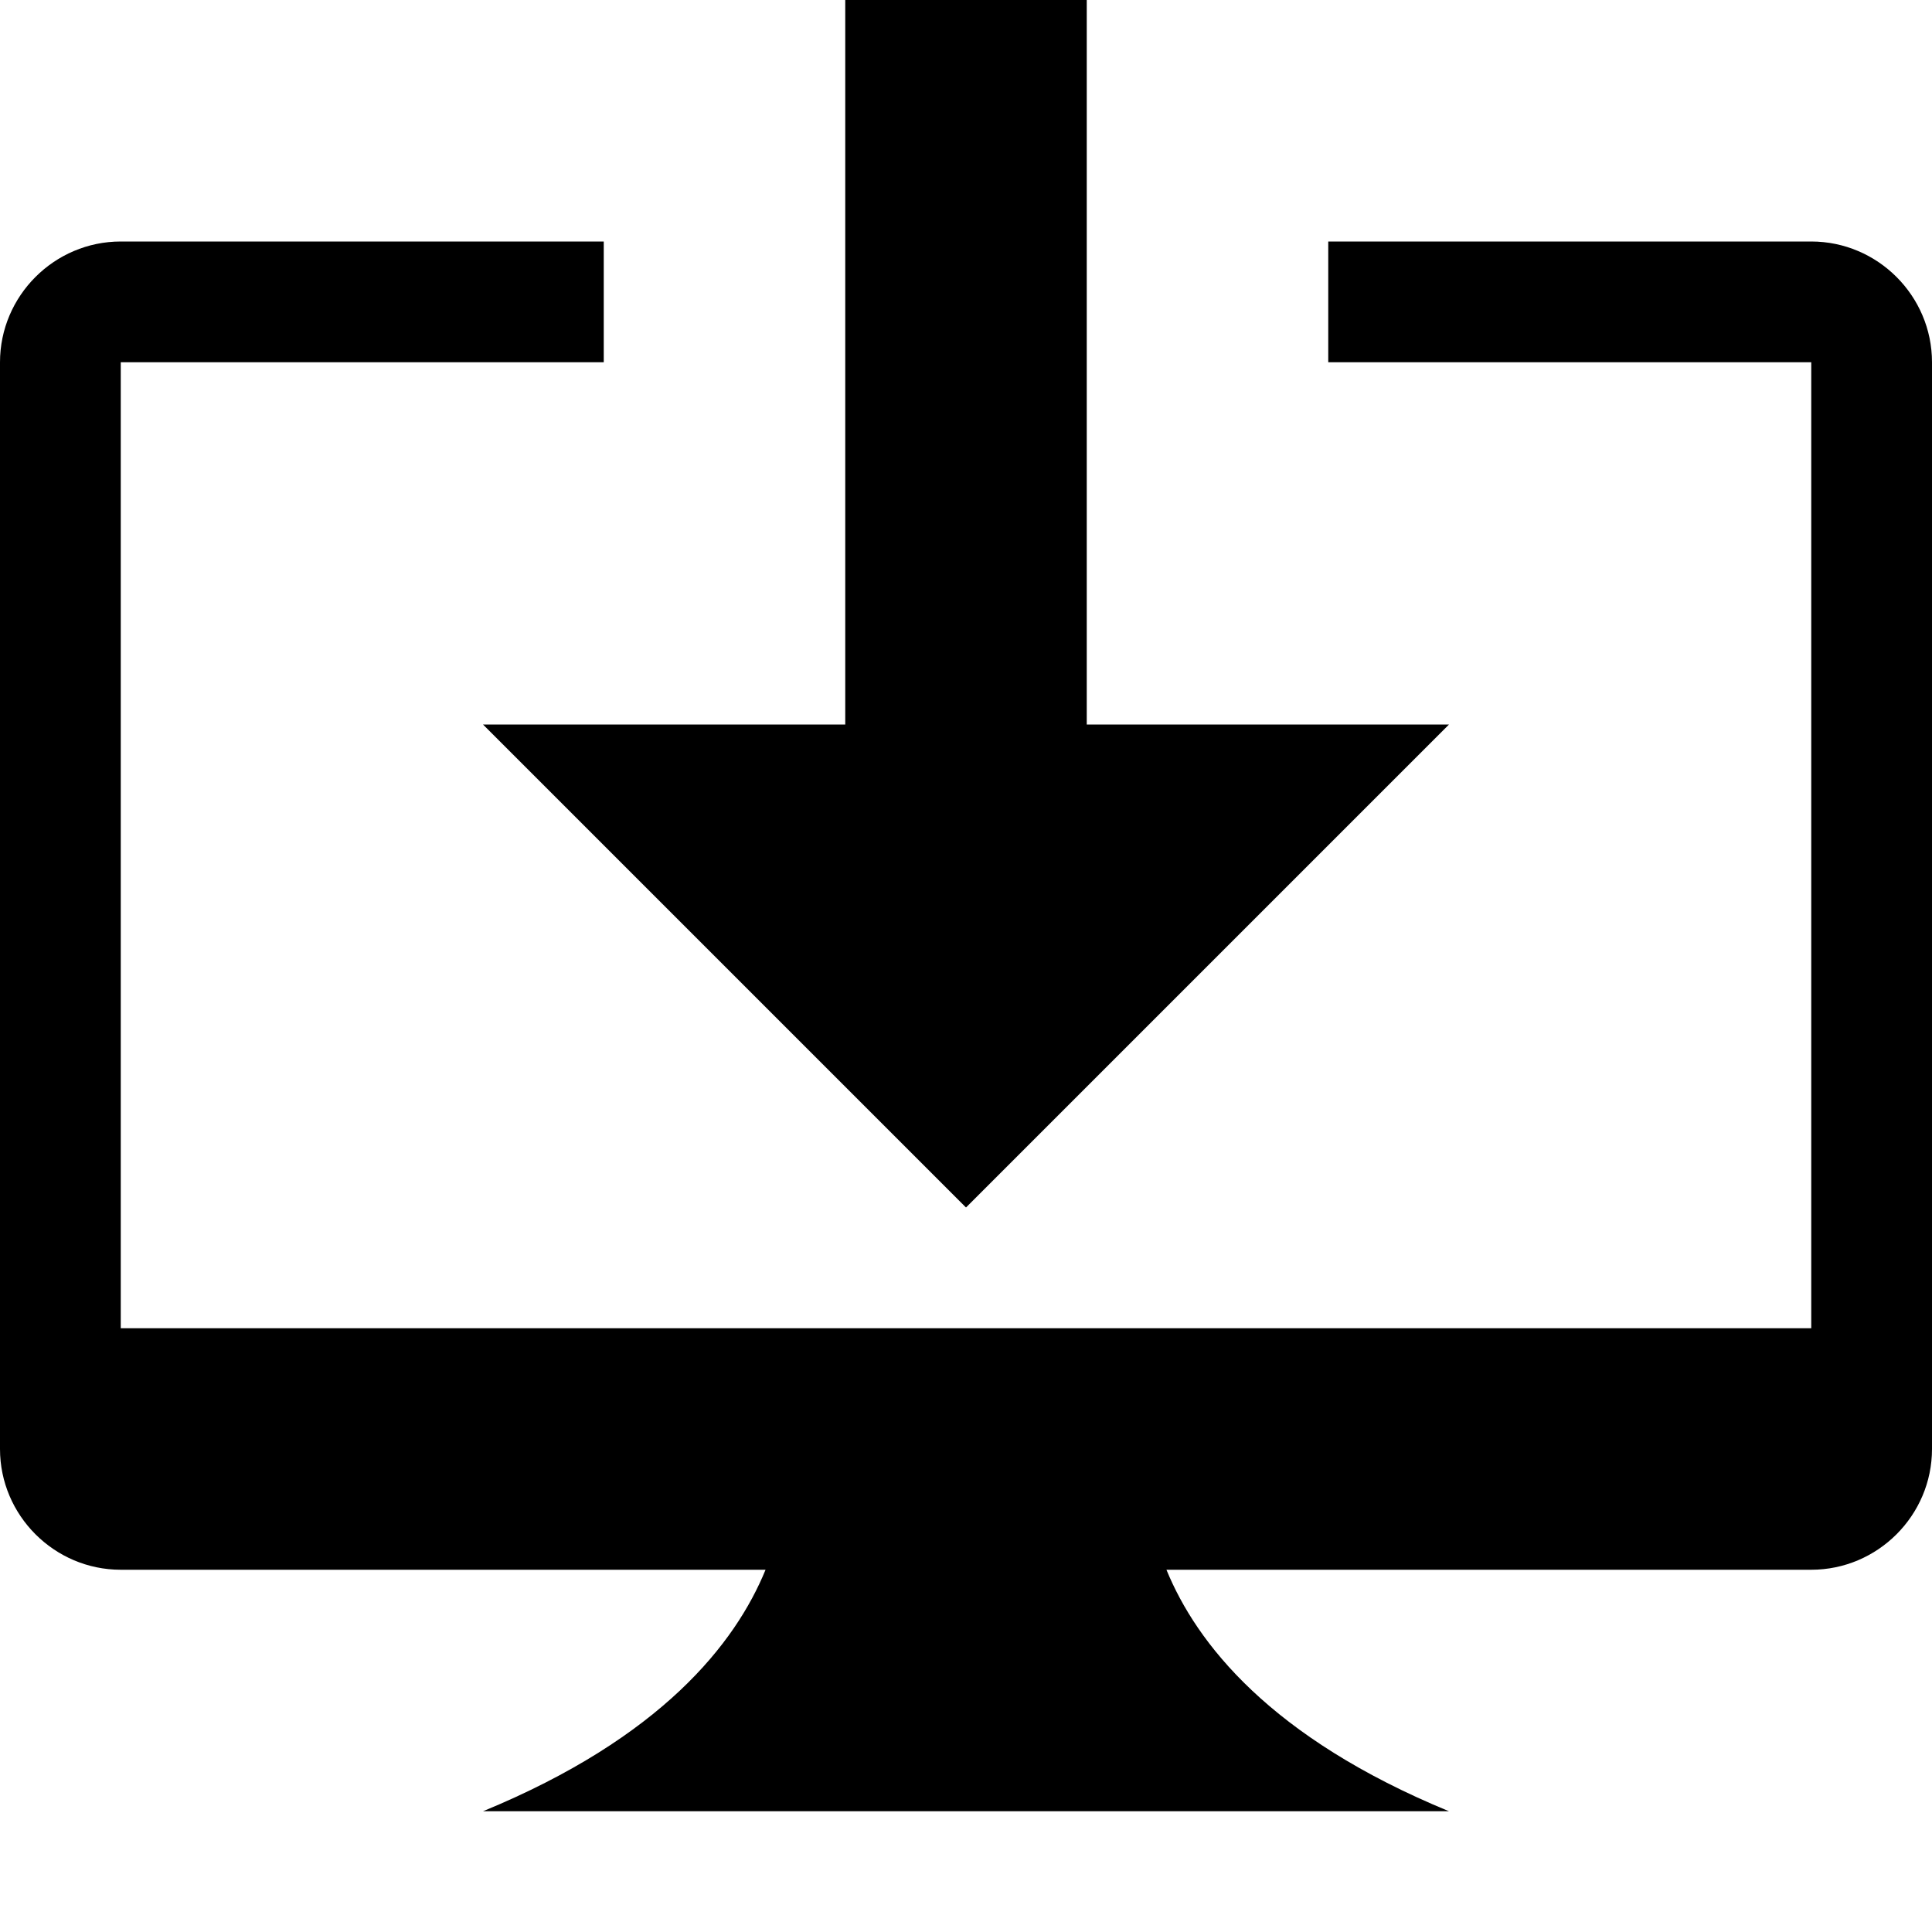<?xml version="1.0" encoding="UTF-8" standalone="no"?>
<svg width="16px" height="16px" viewBox="0 0 16 16" version="1.1" xmlns="http://www.w3.org/2000/svg" xmlns:xlink="http://www.w3.org/1999/xlink">
    <!-- Generator: Sketch 3.7.1 (28215) - http://www.bohemiancoding.com/sketch -->
    <title>desktop-download</title>
    <desc>Created with Sketch.</desc>
    <defs></defs>
    <g id="Octicons" stroke="none" stroke-width="1" fill="none" fill-rule="evenodd">
        <g id="desktop-download" fill="#000000">
            <path d="M4,6 L7,6 L7,0 L9,0 L9,6 L12,6 L8,10 L4,6 L4,6 Z M15,2 L11,2 L11,3 L15,3 L15,11 L1,11 L1,3 L5,3 L5,2 L1,2 C0.45,2 0,2.45 0,3 L0,12 C0,12.55 0.45,13 1,13 L6.34,13 C6.09,13.61 5.48,14.39 4,15 L12,15 C10.52,14.39 9.91,13.61 9.66,13 L15,13 C15.55,13 16,12.55 16,12 L16,3 C16,2.45 15.55,2 15,2 L15,2 Z" id="Shape"></path>
        </g>
    </g>
</svg>